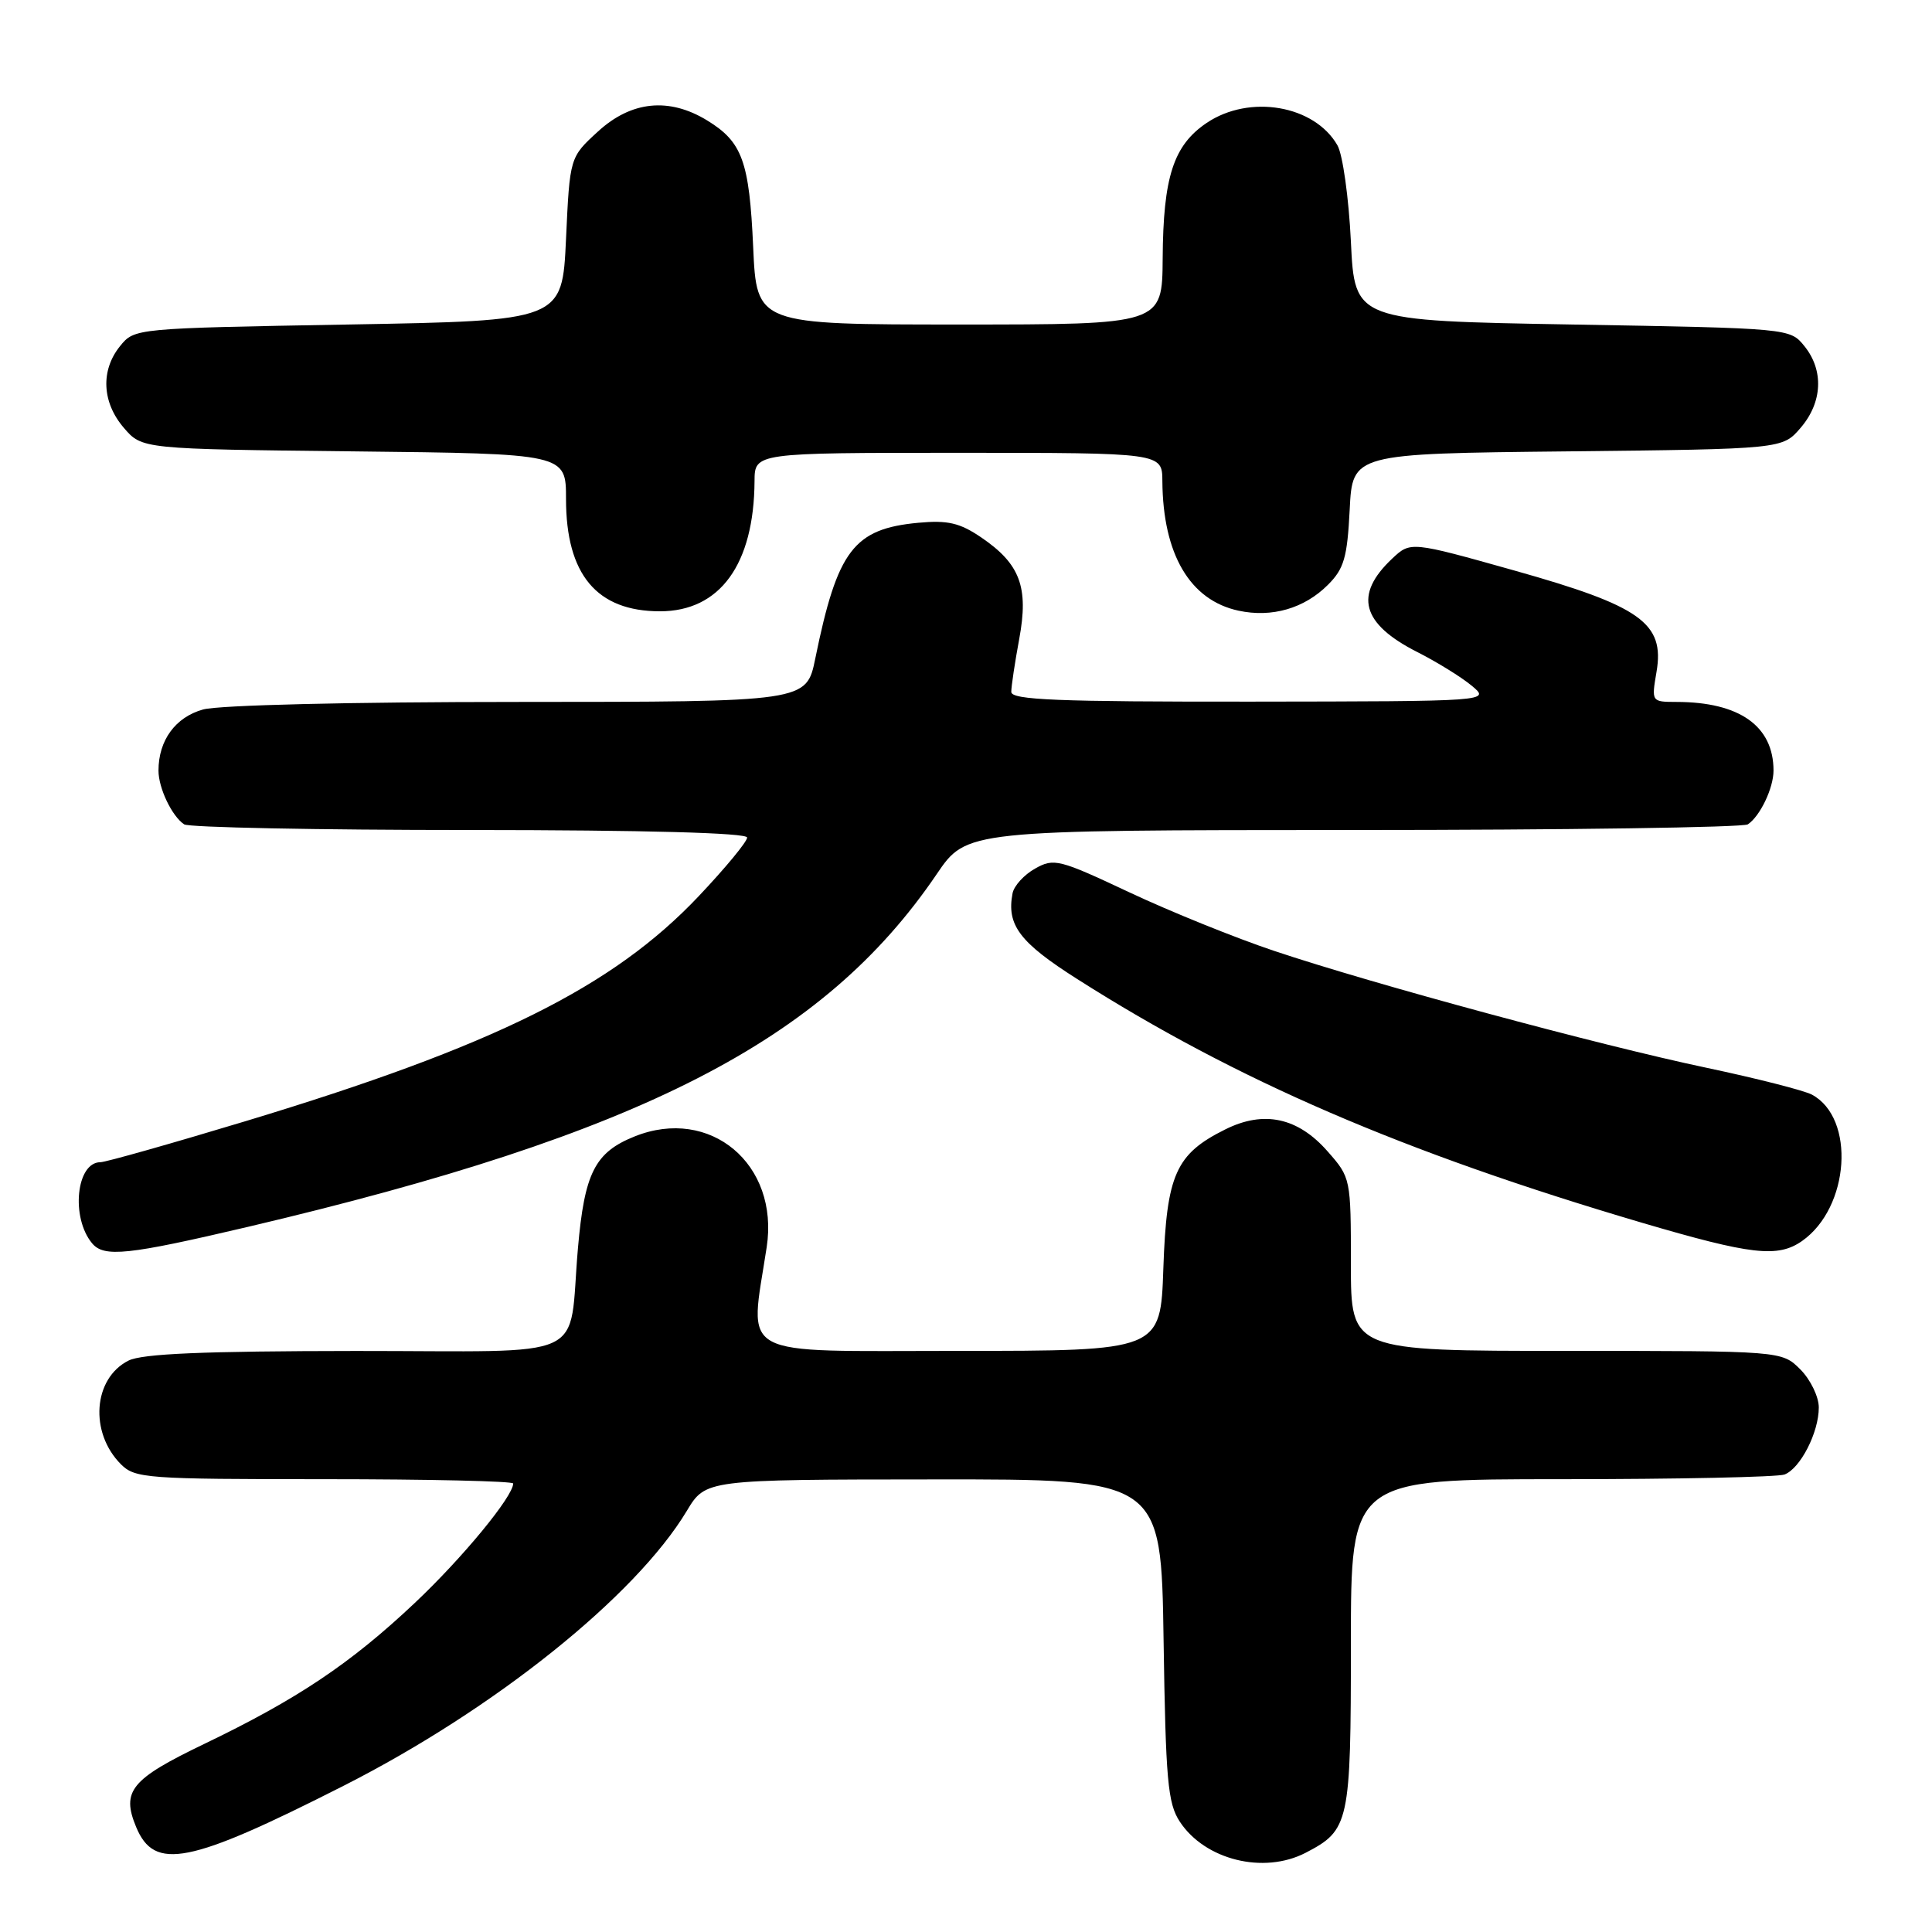<?xml version="1.0" encoding="UTF-8" standalone="no"?>
<!DOCTYPE svg PUBLIC "-//W3C//DTD SVG 1.1//EN" "http://www.w3.org/Graphics/SVG/1.1/DTD/svg11.dtd" >
<svg xmlns="http://www.w3.org/2000/svg" xmlns:xlink="http://www.w3.org/1999/xlink" version="1.1" viewBox="0 0 256 256">
 <g >
 <path fill="currentColor"
d=" M 172.99 245.51 C 178.80 242.50 179.00 241.59 179.00 217.78 C 179.00 196.00 179.00 196.00 206.92 196.00 C 222.27 196.00 235.56 195.72 236.46 195.38 C 238.56 194.57 241.00 189.81 241.00 186.50 C 241.00 185.08 239.90 182.80 238.55 181.45 C 236.09 179.00 236.09 179.00 207.55 179.00 C 179.00 179.00 179.00 179.00 179.00 167.53 C 179.00 156.16 178.98 156.04 175.92 152.57 C 171.98 148.07 167.47 147.10 162.36 149.65 C 155.79 152.91 154.58 155.64 154.15 168.05 C 153.78 179.00 153.78 179.00 126.85 179.00 C 97.14 179.00 99.32 180.19 101.59 165.26 C 103.27 154.26 94.11 146.57 84.10 150.58 C 78.83 152.69 77.45 155.40 76.58 165.40 C 75.25 180.62 78.76 179.00 47.12 179.01 C 26.96 179.03 18.83 179.37 17.02 180.29 C 12.34 182.65 11.82 189.82 16.03 194.03 C 17.89 195.89 19.44 196.00 43.00 196.00 C 56.75 196.00 68.00 196.26 68.00 196.57 C 68.00 198.28 61.29 206.43 54.97 212.39 C 46.44 220.44 39.38 225.16 27.04 231.09 C 17.35 235.75 16.06 237.32 18.04 242.09 C 20.46 247.93 25.04 247.02 45.50 236.64 C 65.51 226.49 84.20 211.52 91.00 200.21 C 93.50 196.05 93.50 196.05 123.68 196.03 C 153.86 196.00 153.86 196.00 154.18 217.30 C 154.46 235.89 154.73 238.95 156.33 241.38 C 159.66 246.45 167.43 248.38 172.99 245.51 Z  M 32.87 162.56 C 84.98 150.29 109.10 137.94 124.11 115.84 C 128.07 110.00 128.07 110.00 179.29 109.98 C 207.45 109.98 231.00 109.64 231.60 109.23 C 233.22 108.15 235.00 104.43 235.00 102.11 C 235.00 96.21 230.50 93.02 222.16 93.01 C 218.82 93.00 218.82 93.00 219.50 89.01 C 220.59 82.57 217.42 80.31 200.71 75.61 C 186.91 71.73 186.91 71.73 184.47 74.02 C 179.37 78.82 180.40 82.65 187.80 86.40 C 190.39 87.71 193.64 89.72 195.01 90.86 C 197.50 92.93 197.50 92.93 165.75 92.97 C 140.15 92.99 134.00 92.75 134.00 91.68 C 134.00 90.96 134.47 87.81 135.05 84.68 C 136.33 77.79 135.17 74.71 130.00 71.20 C 127.17 69.28 125.58 68.91 121.68 69.27 C 113.11 70.07 110.96 72.91 108.03 87.25 C 106.86 93.00 106.86 93.00 68.68 93.01 C 46.38 93.01 29.01 93.43 26.91 94.01 C 23.24 95.03 21.00 98.10 21.00 102.11 C 21.00 104.43 22.78 108.15 24.40 109.23 C 25.00 109.64 42.04 109.98 62.25 109.98 C 85.60 109.99 99.00 110.36 99.00 110.98 C 99.00 111.52 96.12 115.01 92.60 118.73 C 81.22 130.78 65.45 138.61 32.54 148.56 C 22.64 151.55 13.98 154.00 13.30 154.00 C 10.11 154.00 9.36 161.32 12.20 164.74 C 13.78 166.64 16.92 166.31 32.87 162.56 Z  M 238.78 164.44 C 245.10 160.01 245.89 148.15 240.08 145.04 C 239.04 144.49 232.77 142.89 226.14 141.49 C 211.82 138.47 181.93 130.39 168.84 126.00 C 163.70 124.28 155.07 120.79 149.65 118.24 C 140.34 113.86 139.65 113.68 137.16 115.09 C 135.70 115.90 134.36 117.38 134.17 118.36 C 133.36 122.57 135.09 124.87 142.74 129.73 C 163.87 143.17 185.92 152.68 217.50 162.00 C 232.07 166.29 235.56 166.69 238.78 164.44 Z  M 175.95 77.50 C 178.09 75.37 178.52 73.88 178.84 67.55 C 179.21 60.11 179.21 60.11 207.69 59.81 C 236.18 59.50 236.18 59.50 238.59 56.69 C 241.49 53.32 241.69 49.07 239.09 45.86 C 237.18 43.50 237.17 43.50 208.34 43.00 C 179.50 42.50 179.50 42.50 179.00 32.00 C 178.72 26.22 177.92 20.49 177.22 19.26 C 174.18 13.94 165.58 12.46 159.90 16.28 C 155.49 19.25 154.13 23.44 154.06 34.25 C 154.00 43.00 154.00 43.00 127.13 43.00 C 100.26 43.00 100.26 43.00 99.80 32.75 C 99.29 21.37 98.36 18.80 93.69 15.95 C 88.64 12.87 83.65 13.38 79.24 17.42 C 75.50 20.84 75.50 20.84 75.00 31.67 C 74.50 42.50 74.50 42.50 46.16 43.00 C 17.86 43.50 17.82 43.50 15.91 45.86 C 13.31 49.07 13.51 53.32 16.41 56.69 C 18.82 59.50 18.82 59.50 46.91 59.81 C 75.00 60.12 75.00 60.12 75.00 66.11 C 75.00 76.13 79.07 81.00 87.45 81.00 C 95.40 81.00 99.91 74.79 99.98 63.75 C 100.00 60.00 100.00 60.00 127.00 60.00 C 154.00 60.00 154.00 60.00 154.02 63.75 C 154.09 73.44 157.67 79.54 164.12 80.92 C 168.53 81.87 172.83 80.62 175.95 77.50 Z "/>
</g>
</svg>